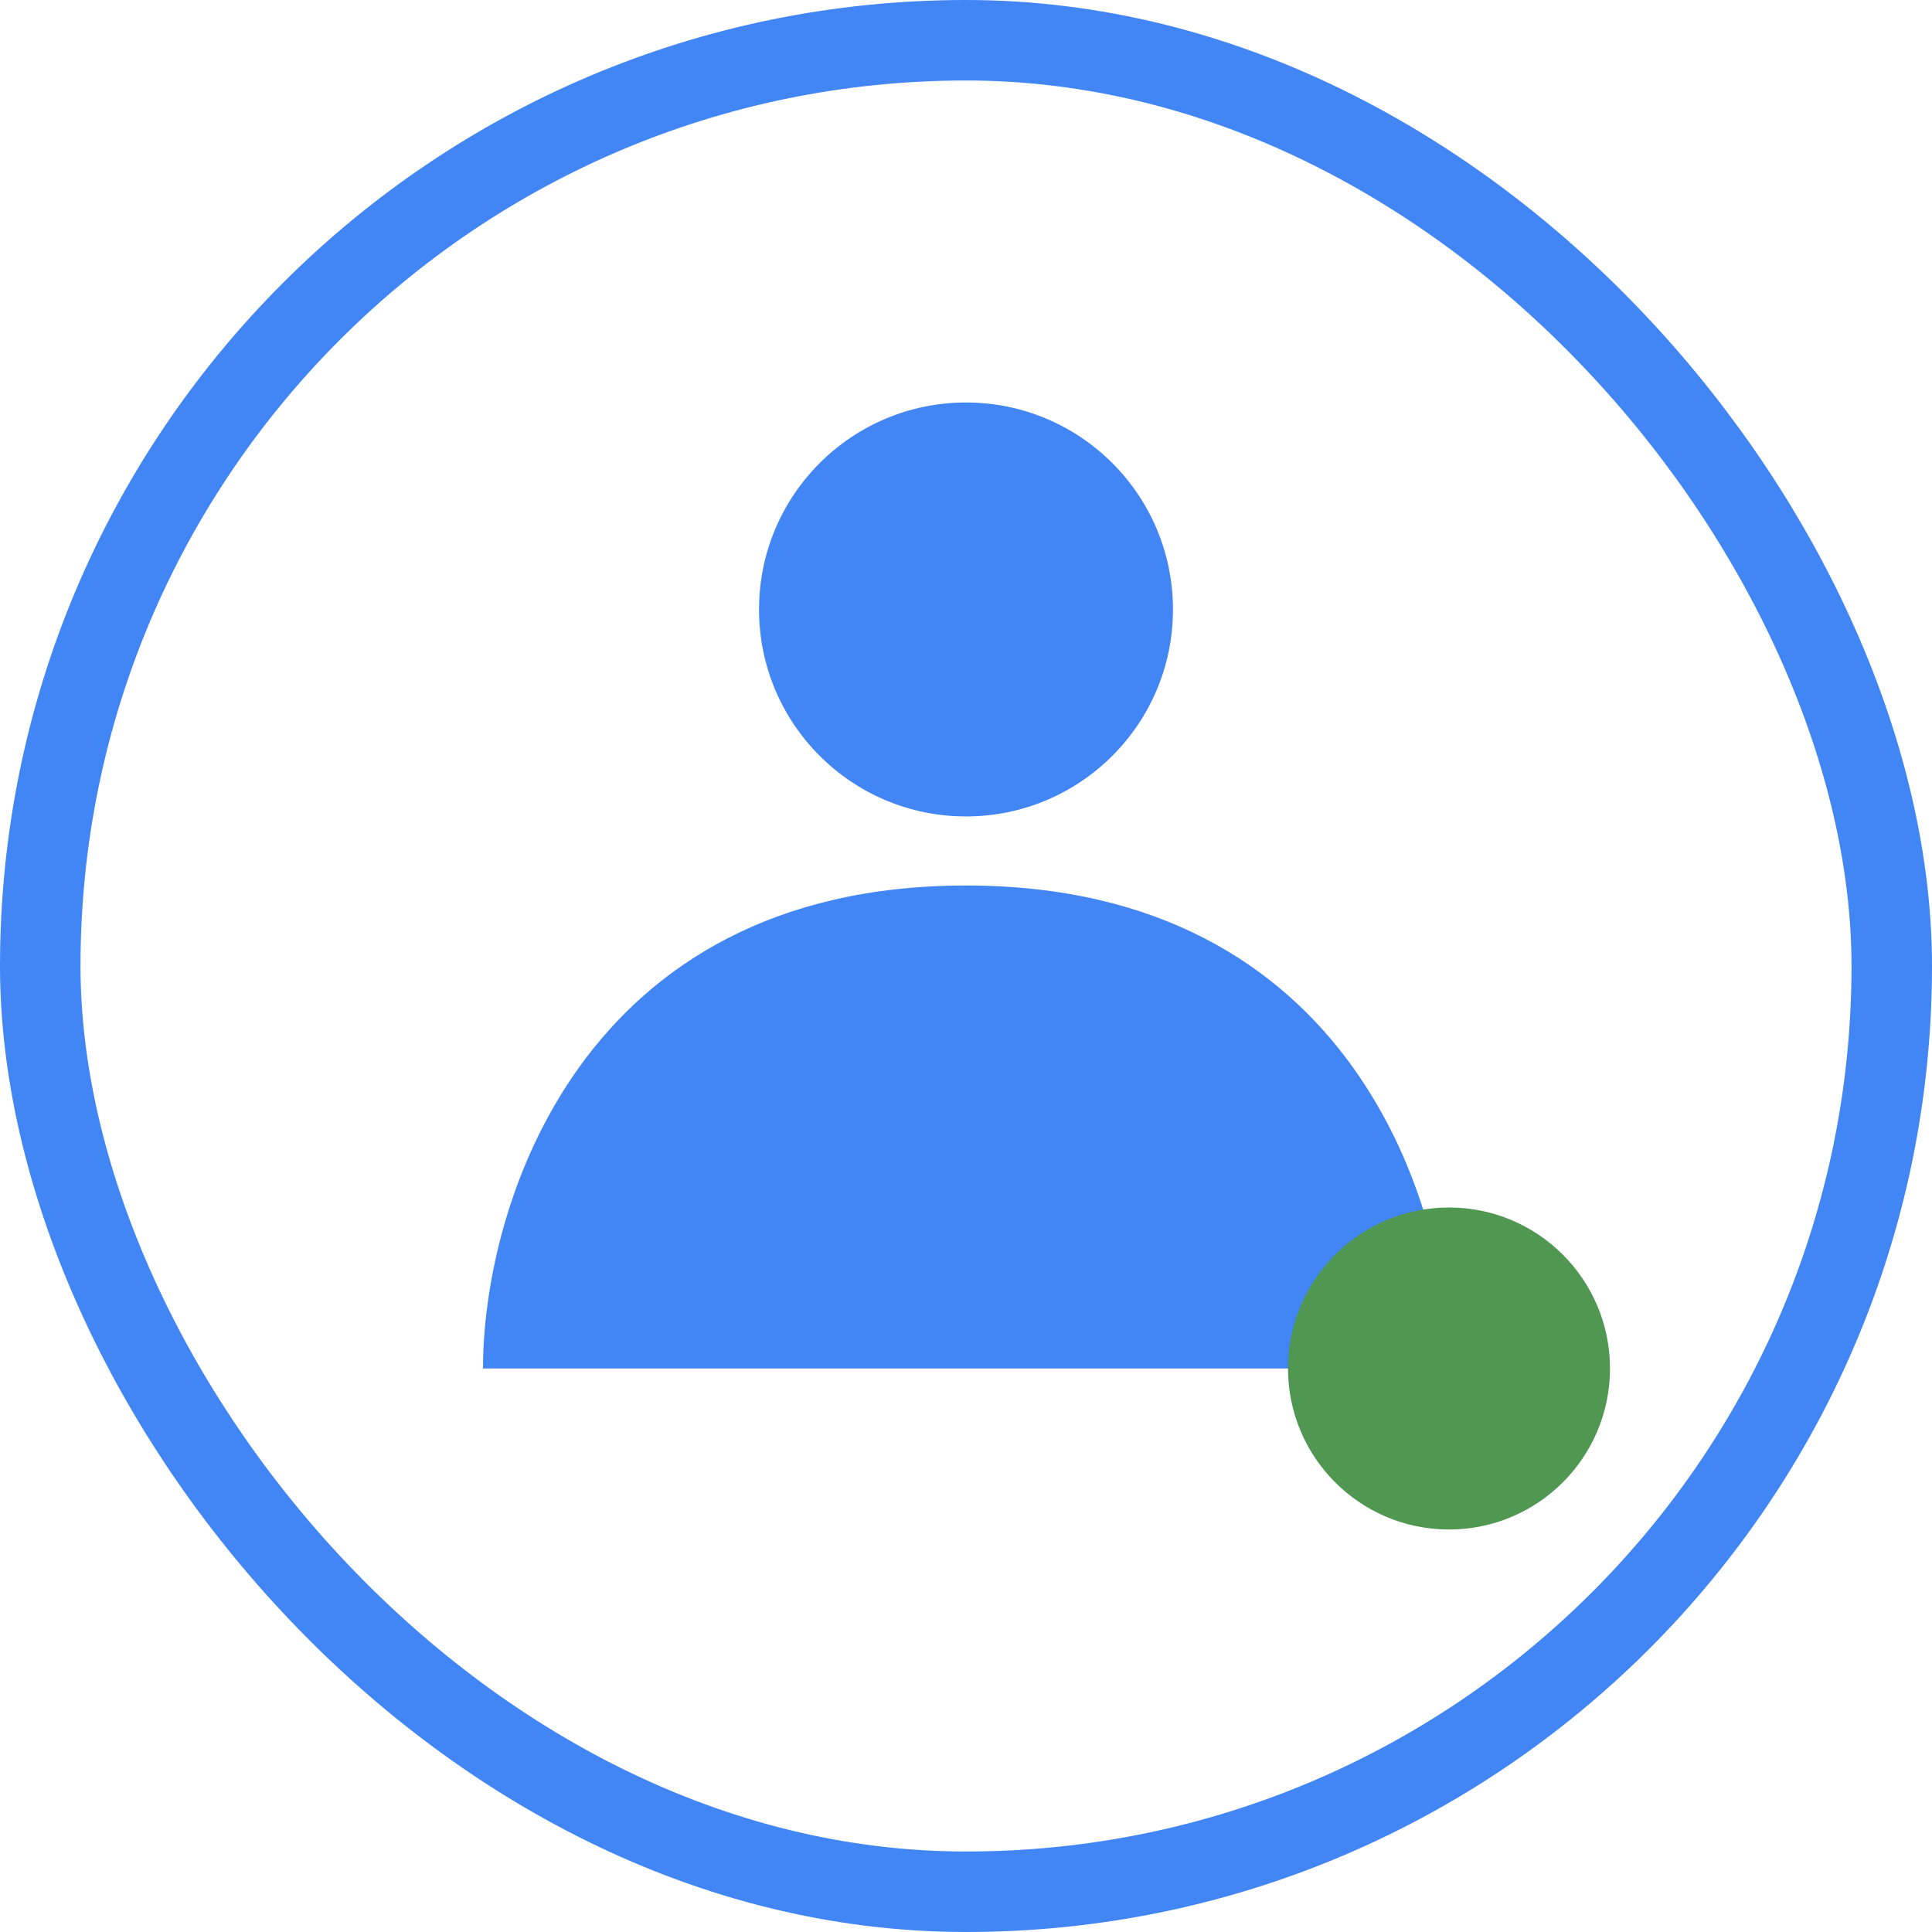 <svg viewBox="0 0 24 24" fill="none" xmlns="http://www.w3.org/2000/svg">
<rect x="0.5" y="0.5" width="23" height="23" rx="11.5" stroke="#4286F5"/>
<circle cx="12" cy="7.571" r="2.571" fill="#4286F5"/>
<path d="M18 17H6C6 15 7.2 11 12 11C16.8 11 18 15 18 17Z" fill="#4286F5"/>
<circle cx="18" cy="17" r="2" fill="#509752"/>
</svg>
